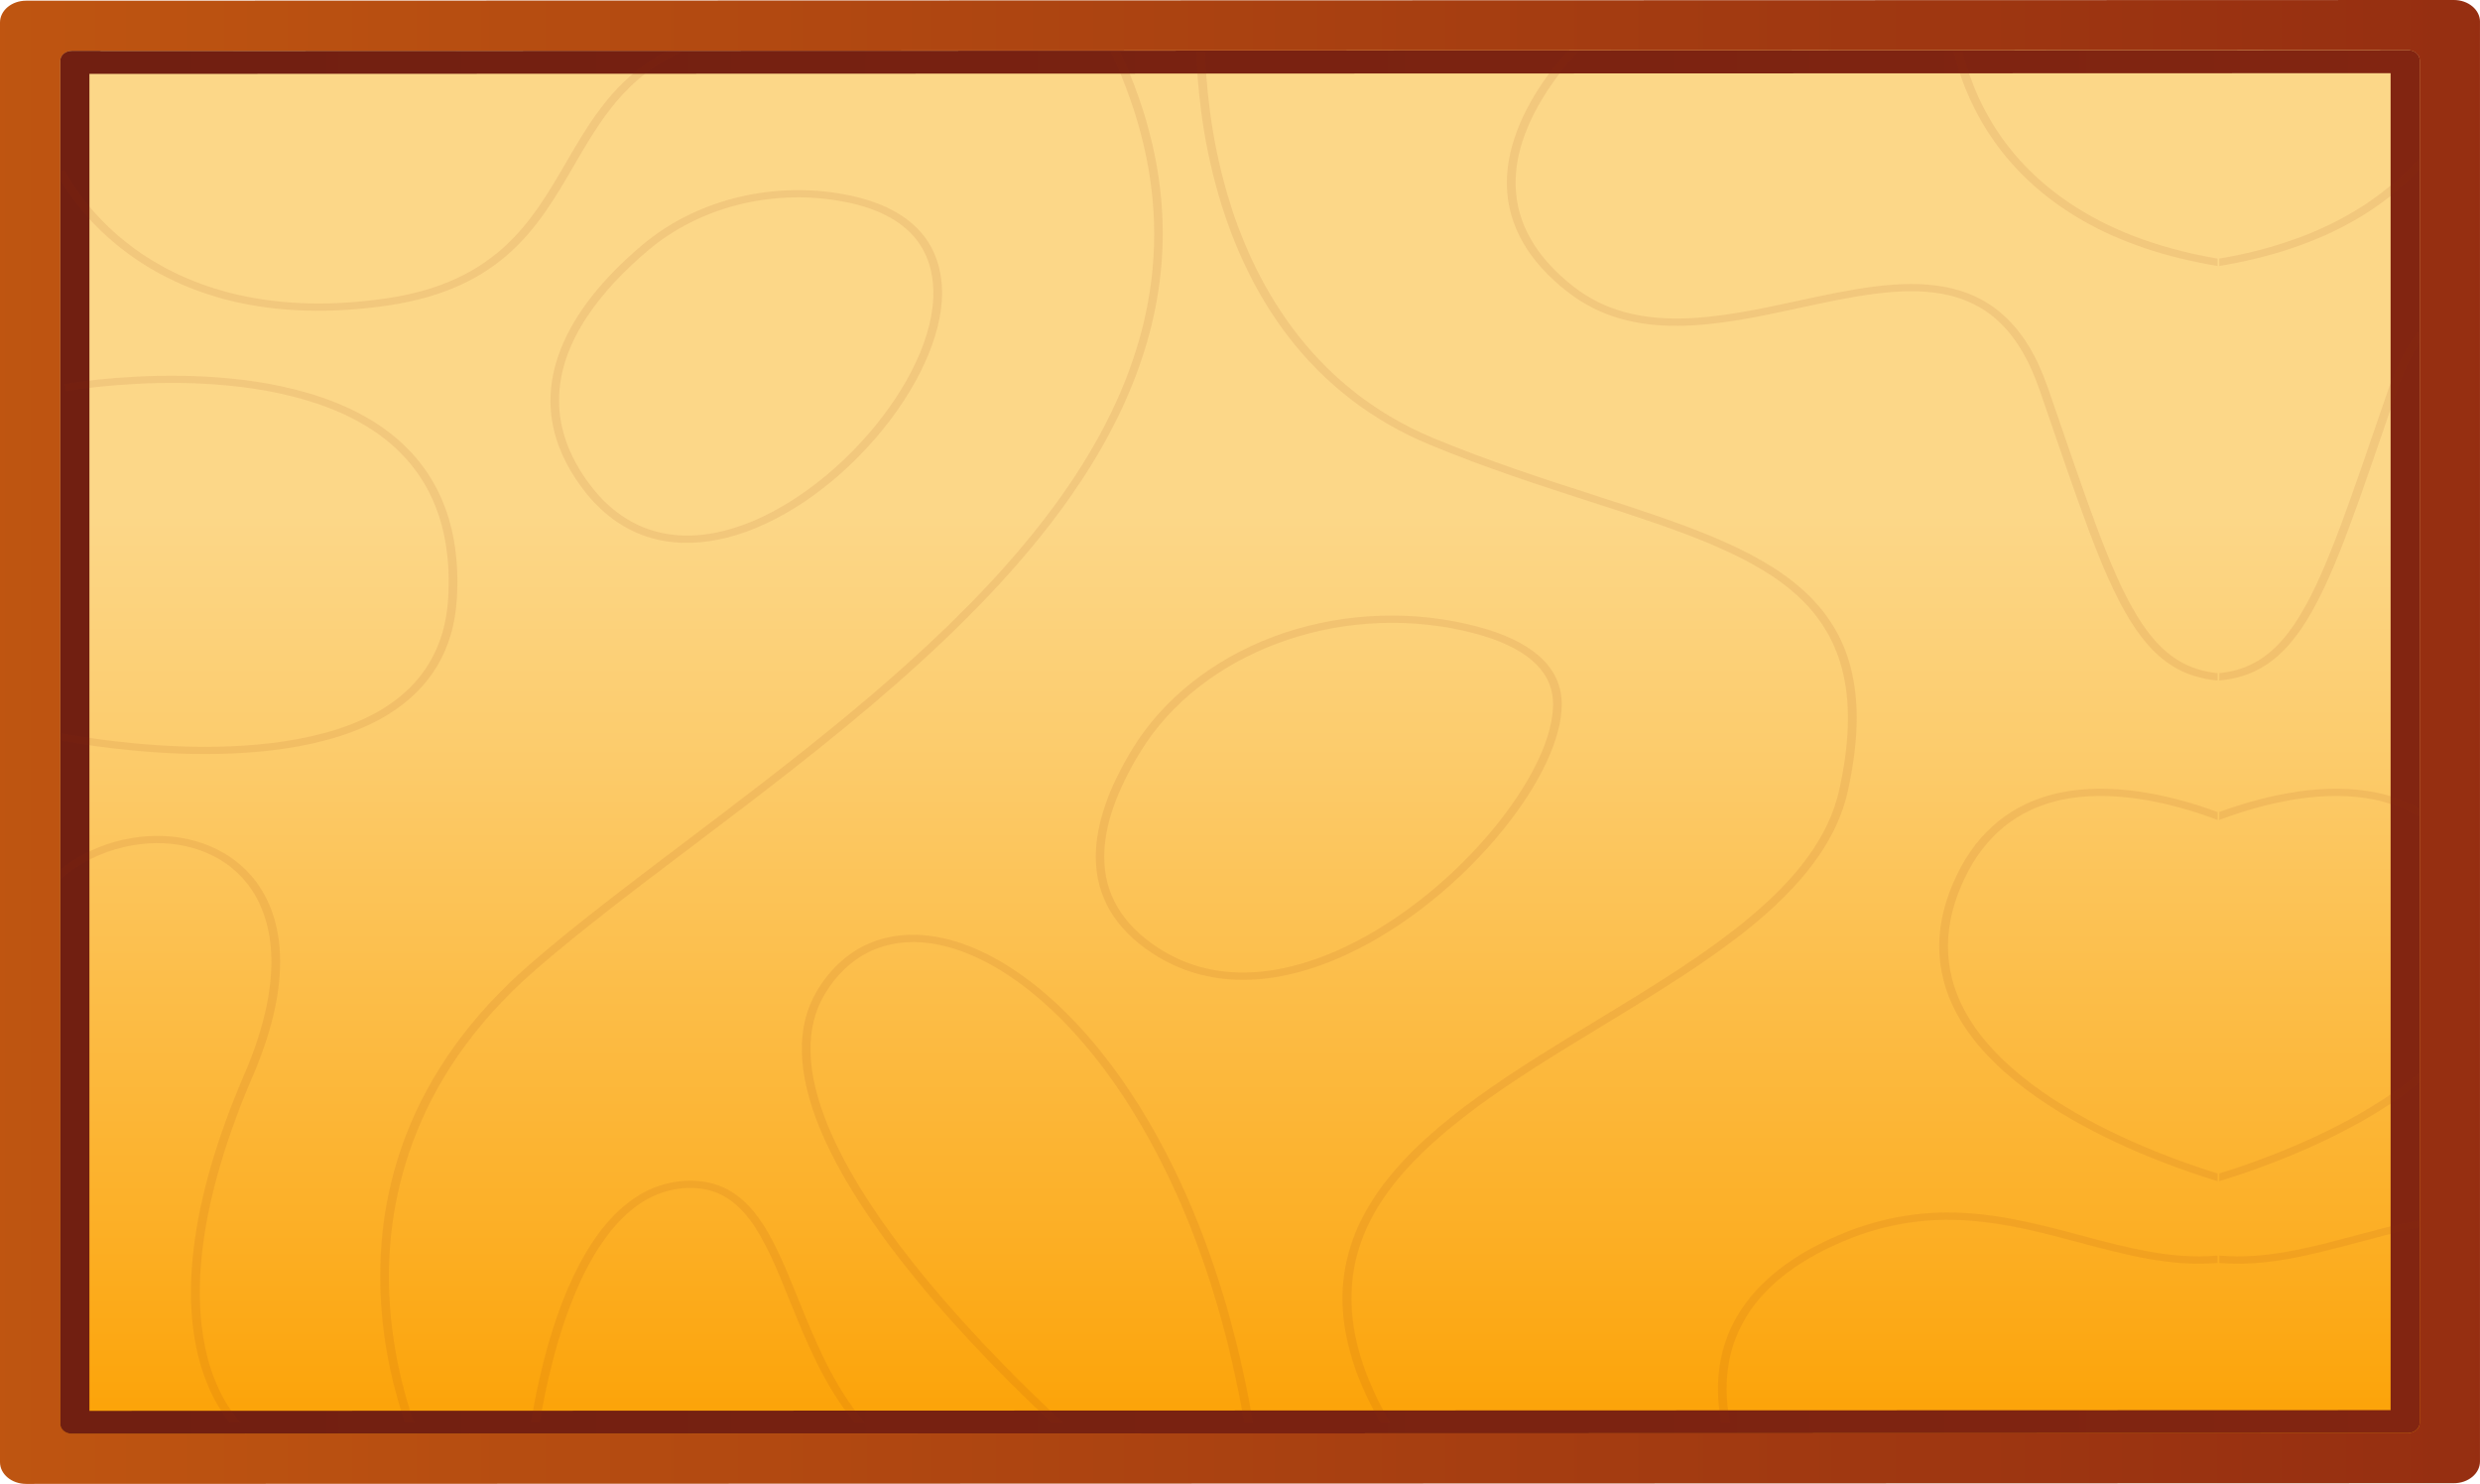 <svg width="1098" height="657" viewBox="0 0 1098 657" fill="none" xmlns="http://www.w3.org/2000/svg">
<path d="M1097.99 9.622V647.071C1097.99 652.386 1092.81 656.693 1086.42 656.693L11.574 657C5.181 657 0 652.693 0 647.378V9.929C0.009 4.614 5.19 0.307 11.583 0.307L1086.43 0C1092.82 0 1098 4.307 1098 9.622H1097.99Z" fill="url(#paint0_linear_4_2729)"/>
<path d="M32.027 22.493L1065.97 22.186C1066.29 22.186 1066.6 22.208 1066.9 22.252C1069.4 22.617 1071.3 24.435 1071.3 26.618V630.061C1071.3 632.507 1068.92 634.493 1065.97 634.493L32.027 634.799C29.085 634.799 26.696 632.813 26.696 630.368V26.924C26.696 24.741 28.602 22.924 31.105 22.558C31.403 22.515 31.711 22.493 32.027 22.493Z" fill="url(#paint1_linear_4_2729)"/>
<path d="M44.778 22.493H31.886C29.023 22.493 26.696 24.427 26.696 26.807V630.485C26.696 632.872 29.023 634.799 31.886 634.799L1065.97 634.493C1068.92 634.493 1071.3 632.507 1071.3 630.061V26.501C1071.3 24.113 1068.98 22.186 1066.11 22.186H1053.22C1053.53 22.186 1053.84 22.208 1054.13 22.252L43.864 22.558C44.154 22.515 44.462 22.493 44.769 22.493H44.778ZM1058.42 624.345L39.588 624.651V32.714L1058.42 32.407V624.345Z" fill="url(#paint2_linear_4_2729)"/>
<g opacity="0.3">
<mask id="mask0_4_2729" style="mask-type:luminance" maskUnits="userSpaceOnUse" x="26" y="22" width="1046" height="613">
<path d="M44.778 22.653H31.886C29.023 22.653 26.696 25.574 26.696 29.18V627.981C26.696 631.587 29.023 634.507 31.886 634.507L1065.97 634.04C1068.92 634.04 1071.3 631.039 1071.3 627.338V28.706C1071.3 25.099 1068.98 22.179 1066.11 22.179H1053.22C1053.53 22.179 1053.84 22.208 1054.13 22.281L43.864 22.748C44.154 22.675 44.462 22.646 44.769 22.646L44.778 22.653Z" fill="white"/>
</mask>
<g mask="url(#mask0_4_2729)">
<g style="mix-blend-mode:multiply" opacity="0.3">
<path d="M353.311 574.877C360.907 593.668 369.012 613.701 382.826 629.828H378.329C364.814 613.38 356.814 593.603 349.649 575.899C344.09 562.145 338.838 549.157 331.91 539.981C324.481 530.147 315.831 525.693 304.696 525.985C259.944 527.139 243.584 601.611 239 629.82H235.084C236.84 618.833 240.397 600.611 246.763 582.469C252.691 565.576 259.857 552.026 268.085 542.207C278.579 529.665 290.865 523.131 304.573 522.773C331.962 522.065 341.859 546.536 353.311 574.87V574.877Z" fill="#932C11"/>
<path d="M295.448 22.493H303.08C277.279 33.473 265.846 53.133 254.017 73.479C238.517 100.126 222.491 127.686 172.102 135.198C146.53 139.009 122.89 138.3 101.831 133.095C84.944 128.919 69.682 121.867 56.474 112.121C39.464 99.571 30.402 86.014 26.845 79.816V75.83L28.645 75.261C28.733 75.436 37.339 93.753 59.17 109.814C79.263 124.597 115.048 140.439 171.426 132.044C219.865 124.824 235.461 98.016 250.539 72.085C260.058 55.71 269.903 38.78 287.817 26.939C290.241 25.34 292.779 23.858 295.448 22.5V22.493Z" fill="#932C11"/>
<path d="M694.063 22.493H698.937C687.837 34.582 671.021 56.878 671.021 80.919C671.021 81.357 671.021 81.787 671.038 82.233C671.468 98.965 680.11 114.004 696.742 126.948C724.562 148.587 760.848 140.768 795.939 133.205C819.342 128.16 841.445 123.393 860.844 126.985C871.417 128.941 880.137 133.197 887.505 139.987C895.628 147.47 901.898 157.851 906.693 171.7C908.756 177.65 910.723 183.374 912.611 188.878C927.795 233.061 937.823 262.241 950.864 279.616C959.286 290.829 968.937 296.757 981.819 298.028V301.298C978.149 300.977 974.724 300.306 971.475 299.291C962.192 296.378 954.596 290.662 947.58 281.317C934.249 263.562 924.168 234.2 908.897 189.762C907.009 184.257 905.042 178.533 902.987 172.583C894.284 147.433 880.62 133.935 860.001 130.117C841.507 126.685 819.843 131.358 796.905 136.3C760.804 144.09 723.464 152.135 694.09 129.284C676.667 115.735 667.613 99.915 667.165 82.276C666.665 62.587 677.185 44.197 686.099 32.232C688.821 28.581 691.534 25.311 694.046 22.493H694.063Z" fill="#932C11"/>
<path d="M921.621 547.047C941.968 552.479 961.56 557.706 981.828 555.896V559.174C961.06 560.94 941.125 555.626 920.436 550.106C888.655 541.623 855.794 532.848 816.189 549.566C781.915 564.043 764.51 585.996 764.466 614.818V614.913C764.466 620.191 765.08 625.228 766.011 629.828H762.068C761.181 625.236 760.602 620.213 760.602 614.927V614.913C760.602 601.721 764.237 589.668 771.403 579.089C780.352 565.883 794.824 554.983 814.433 546.704C855.452 529.38 889.086 538.36 921.604 547.047H921.621Z" fill="#932C11"/>
<path d="M107.135 383.524C116.655 392.08 122.389 404.286 123.715 418.829C123.926 421.107 124.031 423.443 124.031 425.83C124.031 440.789 119.948 457.843 111.834 476.656C84.751 539.528 86.068 579.126 91.943 601.275C95.798 615.796 102.051 624.9 106.398 629.82H101.629C97.247 624.382 91.829 615.541 88.264 602.349C84.382 587.938 83.531 571.241 85.752 552.742C88.51 529.694 96.062 503.734 108.198 475.576C117.41 454.193 121.335 435.182 119.86 419.07C118.595 405.265 113.212 393.723 104.29 385.707C92.128 374.771 73.844 370.741 55.385 374.917C44.373 377.413 34.67 382.37 26.845 389.247V384.801C34.801 378.574 44.242 374.114 54.367 371.821C74.24 367.324 93.972 371.697 107.127 383.524H107.135Z" fill="#932C11"/>
<path d="M284.428 108.412C266.671 123.356 254.544 138.797 248.362 154.296C239.87 175.621 243.031 196.42 257.775 216.124C277.534 242.537 303.413 242.654 321.644 238.105C344.353 232.44 368.485 216.27 387.857 193.762C406.264 172.372 417.1 148.594 417.1 129.759C417.1 129.233 417.1 128.715 417.074 128.204C416.661 115.428 411.743 105.215 402.47 97.849C398.685 94.848 394.18 92.315 388.981 90.271C383.783 88.227 377.899 86.671 371.366 85.613C339.919 80.532 307.418 89.059 284.428 108.42V108.412ZM370.628 88.759C398.185 93.213 412.507 106.514 413.219 128.292C414.501 167.824 365.991 223.68 320.529 235.032C296.239 241.091 275.672 233.966 261.051 214.423C251.453 201.588 247.518 189.112 247.518 177.263C247.518 150.821 267.119 127.547 287.176 110.668C309.253 92.074 340.454 83.883 370.628 88.759Z" fill="#932C11"/>
<path d="M202.512 257.459C202.512 260.007 202.433 262.606 202.267 265.256C200.897 287.552 190.684 304.73 171.908 316.308C145.827 332.391 107.592 334.632 80.114 333.669C50.485 332.639 26.617 327.77 26.38 327.726L27.311 324.609C27.548 324.66 51.1 329.456 80.351 330.464C107.188 331.391 144.448 329.245 169.616 313.724C187.417 302.744 197.103 286.384 198.411 265.088C200.405 232.637 189.884 208.013 167.123 191.923C141.893 174.08 105.844 169.926 80.035 169.576C51.908 169.196 29.506 173.146 29.286 173.182L28.47 170.043C28.698 169.999 51.46 165.991 80 166.364C106.459 166.707 143.491 170.999 169.608 189.47C191.456 204.917 202.504 227.768 202.504 257.459H202.512Z" fill="#932C11"/>
<path d="M491.603 22.493H495.748C508.438 49.775 514.787 76.648 514.787 103.316C514.787 142.476 501.105 181.227 473.689 220.256C431.765 279.937 364.858 330.544 305.828 375.187C280.493 394.343 256.572 412.441 236.954 429.531C180.348 478.832 170.609 535.155 172.392 573.709C173.472 596.99 178.767 616.774 183.281 629.82H179.268C174.763 616.592 169.617 596.946 168.537 573.95C167.36 549.004 171.11 525.044 179.689 502.733C190.412 474.831 208.73 449.454 234.153 427.312C253.859 410.149 277.833 392.014 303.22 372.814C397.886 301.218 511.002 215.649 511.002 103.733C511.002 78.086 505.057 51.067 491.595 22.493H491.603Z" fill="#932C11"/>
<path d="M529.681 22.493H533.545C533.878 35.692 535.696 59.857 543.485 86.292C554.181 122.597 578.682 170.744 634.621 193.974C659.183 204.18 683.701 212.086 705.322 219.073C743.618 231.433 776.681 242.106 797.731 260.744C808.927 270.658 816.058 282.237 819.544 296.13C821.213 302.802 822.056 310.001 822.056 317.827C822.056 327.617 820.738 338.378 818.113 350.277C813.766 369.974 800.822 388.7 778.551 407.535C758.81 424.231 733.686 439.489 709.387 454.251C670.494 477.875 630.274 502.303 610.735 533.308C592.803 561.765 594.296 593.522 615.451 629.828H611.139C560.197 540.9 634.77 495.594 707.104 451.652C755.192 422.443 804.923 392.233 814.31 349.701C823.074 309.993 816.91 282.434 794.903 262.942C774.459 244.836 741.774 234.287 703.917 222.066C682.208 215.058 657.611 207.122 632.882 196.85C607.556 186.33 586.366 170.028 569.9 148.397C556.772 131.139 546.603 110.478 539.692 86.978C531.832 60.273 529.997 35.853 529.663 22.493H529.681Z" fill="#932C11"/>
<path d="M973.538 356.687C976.445 357.607 979.22 358.571 981.837 359.527V363.046C978.789 361.9 975.523 360.754 972.08 359.659C955.158 354.278 930.447 349.117 908.8 355.088C890.253 360.213 876.615 372.726 868.282 392.27C859.474 412.894 860.65 432.598 871.759 450.834C887.197 476.16 919.32 494.367 943.549 505.186C958.609 511.917 972.581 516.692 981.828 519.568V522.985C972.493 520.131 957.74 515.166 941.792 508.048C917.046 497.01 884.211 478.379 868.317 452.294C856.699 433.24 855.46 412.682 864.628 391.197C873.393 370.668 887.847 357.49 907.588 352.037C930.324 345.758 956.001 351.095 973.529 356.68L973.538 356.687Z" fill="#932C11"/>
<path d="M864.848 22.493H868.853C871.171 32.035 875.386 44.022 883.079 56.192C897.006 78.239 925.248 104.901 981.828 114.494V117.779C958.908 113.997 938.868 107.251 922.052 97.622C904.172 87.394 889.893 73.91 879.584 57.572C871.496 44.752 867.166 32.297 864.848 22.493Z" fill="#932C11"/>
<path d="M563.63 281.952C536.943 291.998 514.892 309.533 501.527 331.325C490.752 348.89 485.246 364.915 485.14 378.939C485.14 379.071 485.14 379.195 485.14 379.326C485.14 396.76 493.535 411.112 510.097 422.005C534.045 437.759 564.254 437.774 597.466 422.041C622.203 410.324 647.143 390.226 665.883 366.901C682.199 346.598 691.464 326.536 691.464 311.957C691.464 310.285 691.341 308.679 691.095 307.168C689.892 299.758 685.747 293.45 678.722 288.267C671.688 283.091 661.773 279.047 649.014 276.163C620.79 269.797 590.467 271.856 563.648 281.952H563.63ZM647.986 279.258C671.864 284.639 685.071 294.173 687.258 307.591C689.532 321.616 680.338 343.116 662.66 365.119C644.245 388.043 619.78 407.769 595.543 419.252C573.422 429.729 541.053 438.277 512.486 419.486C496.767 409.148 488.89 395.716 488.89 379.319C488.89 365.798 494.247 350.256 504.96 332.785C531.735 289.121 591.889 266.614 647.986 279.258Z" fill="#932C11"/>
<path d="M412.508 414.463C440.582 418.457 471.335 441.694 496.864 478.218C516.482 506.267 541.984 554.961 554.752 629.835H550.853C538.146 555.728 512.925 507.581 493.527 479.839C468.569 444.14 438.791 421.472 411.849 417.639C392.108 414.836 375.528 422.83 365.157 440.161C356.261 455.032 356.771 474.729 366.685 498.696C374.694 518.072 388.815 540.229 408.644 564.539C431.353 592.376 456.477 616.723 470.668 629.835H465.487C450.909 616.241 427.085 592.858 405.447 566.335C385.425 541.791 371.155 519.379 363.032 499.733C352.775 474.919 352.327 454.39 361.697 438.723C372.885 420.019 390.931 411.397 412.499 414.471L412.508 414.463Z" fill="#932C11"/>
</g>
<g style="mix-blend-mode:multiply" opacity="0.3">
<path d="M1270.29 22.493H1265.42C1276.52 34.582 1293.34 56.878 1293.34 80.919C1293.34 81.357 1293.34 81.787 1293.32 82.233C1292.89 98.965 1284.25 114.004 1267.62 126.948C1239.8 148.587 1203.51 140.768 1168.42 133.205C1145.02 128.16 1122.91 123.393 1103.51 126.985C1092.94 128.941 1084.22 133.197 1076.85 139.987C1068.73 147.47 1062.46 157.851 1057.67 171.7C1055.6 177.65 1053.64 183.374 1051.75 188.878C1036.56 233.061 1026.53 262.241 1013.49 279.616C1005.07 290.829 995.422 296.757 982.539 298.028V301.298C986.21 300.977 989.635 300.306 992.884 299.291C1002.17 296.378 1009.76 290.662 1016.78 281.317C1030.11 263.562 1040.19 234.2 1055.46 189.762C1057.35 184.257 1059.32 178.533 1061.37 172.583C1070.07 147.433 1083.74 133.935 1104.36 130.117C1122.85 126.685 1144.52 131.358 1167.45 136.3C1203.55 144.09 1240.89 152.135 1270.27 129.284C1287.69 115.735 1296.75 99.915 1297.19 82.276C1297.69 62.587 1287.17 44.197 1278.26 32.232C1275.54 28.581 1272.82 25.311 1270.31 22.493H1270.29Z" fill="#932C11"/>
<path d="M1042.75 547.047C1022.4 552.479 1002.81 557.706 982.539 555.896V559.174C1003.31 560.94 1023.24 555.626 1043.93 550.106C1075.71 541.623 1108.57 532.848 1148.18 549.566C1182.45 564.043 1199.86 585.996 1199.9 614.818V614.913C1199.9 620.191 1199.29 625.228 1198.36 629.828H1202.3C1203.19 625.236 1203.77 620.213 1203.77 614.927V614.913C1203.77 601.721 1200.13 589.668 1192.96 579.089C1184.02 565.883 1169.54 554.983 1149.93 546.704C1108.92 529.38 1075.28 538.36 1042.76 547.047H1042.75Z" fill="#932C11"/>
<path d="M990.829 356.687C987.922 357.607 985.147 358.571 982.53 359.527V363.046C985.577 361.9 988.844 360.754 992.287 359.659C1009.21 354.278 1033.92 349.117 1055.57 355.088C1074.11 360.213 1087.75 372.726 1096.09 392.27C1104.89 412.894 1103.72 432.598 1092.61 450.834C1077.17 476.16 1045.05 494.367 1020.82 505.186C1005.76 511.917 991.786 516.692 982.539 519.568V522.985C991.874 520.131 1006.63 515.166 1022.57 508.048C1047.32 497.01 1080.16 478.379 1096.05 452.294C1107.67 433.24 1108.91 412.682 1099.74 391.197C1090.97 370.668 1076.52 357.49 1056.78 352.037C1034.04 345.758 1008.37 351.095 990.838 356.68L990.829 356.687Z" fill="#932C11"/>
<path d="M1099.52 22.493H1095.51C1093.2 32.035 1088.98 44.022 1081.29 56.192C1067.36 78.239 1039.12 104.901 982.539 114.494V117.779C1005.46 113.997 1025.5 107.251 1042.32 97.622C1060.19 87.394 1074.47 73.91 1084.78 57.572C1092.87 44.752 1097.2 32.297 1099.52 22.493Z" fill="#932C11"/>
</g>
</g>
</g>
<defs>
<linearGradient id="paint0_linear_4_2729" x1="1166.81" y1="328.5" x2="-626.989" y2="328.5" gradientUnits="userSpaceOnUse">
<stop stop-color="#932C11"/>
<stop offset="1" stop-color="#D66B11"/>
</linearGradient>
<linearGradient id="paint1_linear_4_2729" x1="549" y1="19.697" x2="549" y2="650.926" gradientUnits="userSpaceOnUse">
<stop offset="0.33" stop-color="#FCD788"/>
<stop offset="0.49" stop-color="#FCCC6D"/>
<stop offset="0.82" stop-color="#FCB028"/>
<stop offset="1" stop-color="#FCA000"/>
</linearGradient>
<linearGradient id="paint2_linear_4_2729" x1="2084.43" y1="328.5" x2="-2094.05" y2="328.5" gradientUnits="userSpaceOnUse">
<stop stop-color="#932C11"/>
<stop offset="1" stop-color="#4D1111"/>
</linearGradient>
</defs>
</svg>
